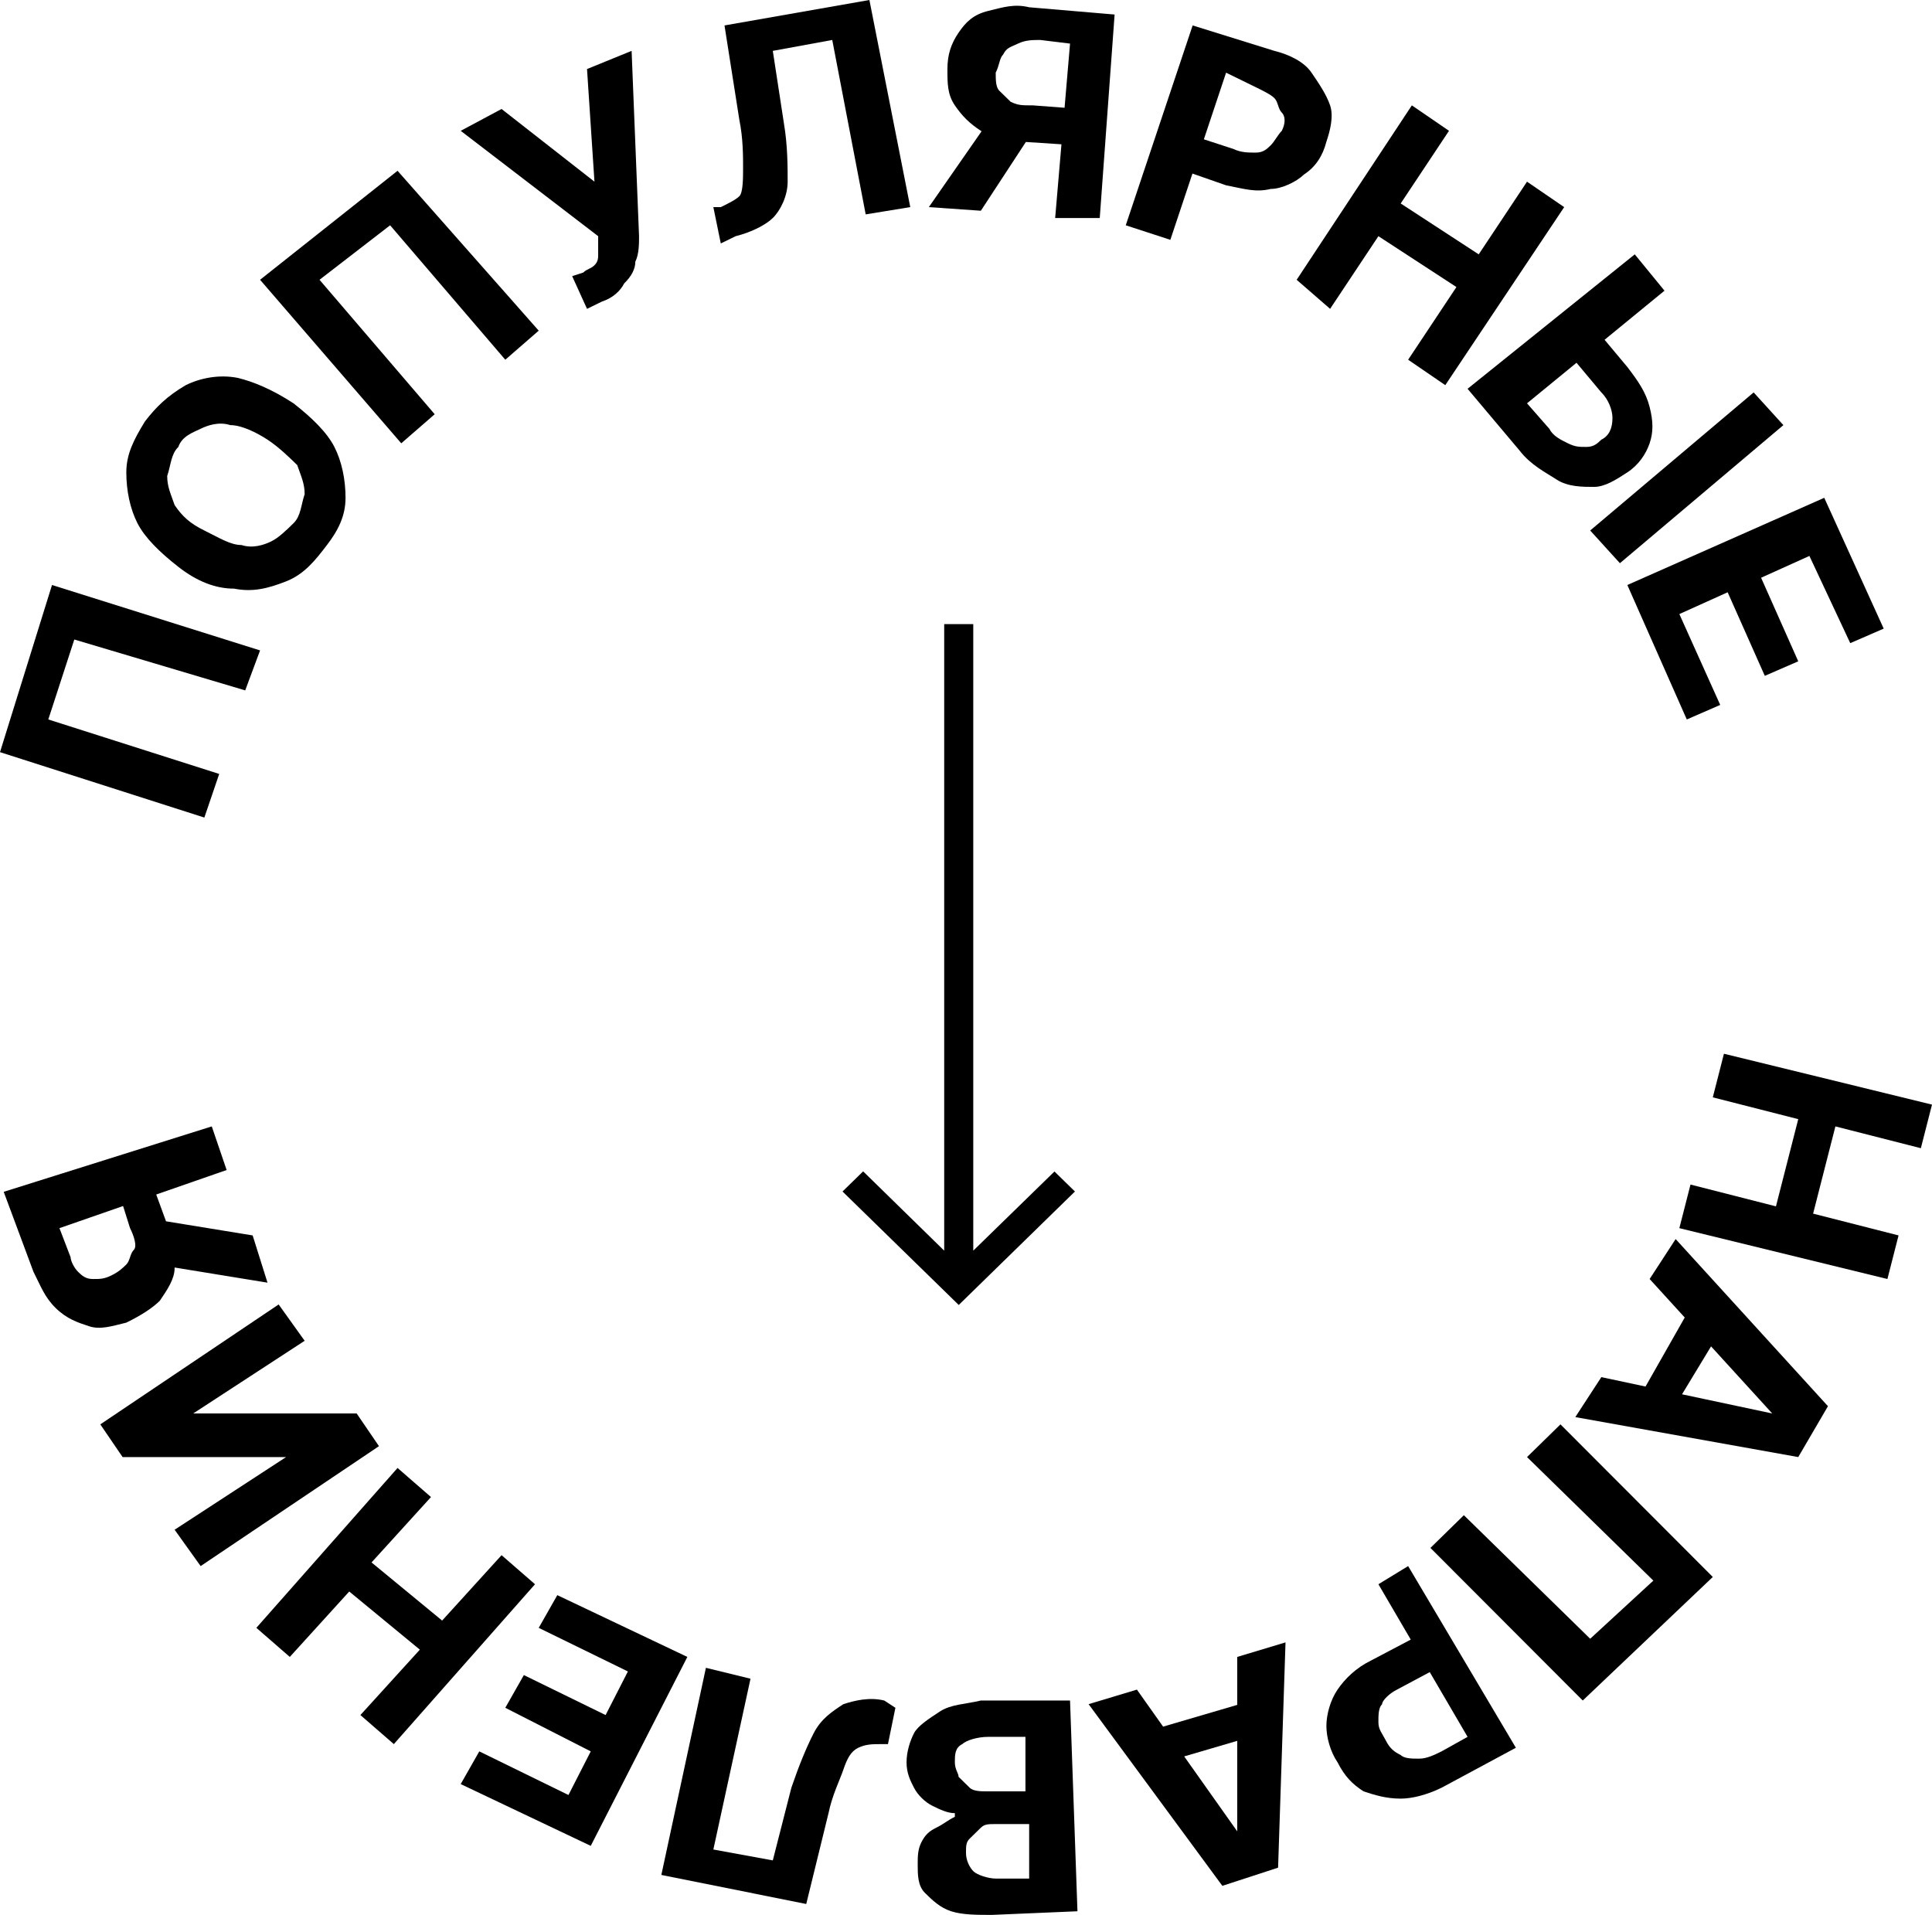 <svg width="113" height="112" viewBox="0 0 113 112" fill="none" xmlns="http://www.w3.org/2000/svg">
<g clip-path="url(#clip0_214_3076)">
<path d="M3.042 34.216L15.211 38.042L14.342 40.38L4.346 37.404L2.825 42.08L12.821 45.267L11.952 47.818L0 43.992L3.042 34.216Z" fill="black"/>
<path d="M17.167 23.59C18.254 24.44 19.123 25.29 19.558 26.14C19.992 26.991 20.21 28.053 20.21 29.116C20.21 30.178 19.775 31.028 19.123 31.878C18.471 32.729 17.819 33.579 16.733 34.004C15.646 34.429 14.777 34.641 13.69 34.429C12.604 34.429 11.517 34.004 10.431 33.154C9.344 32.304 8.475 31.453 8.04 30.603C7.606 29.753 7.388 28.691 7.388 27.628C7.388 26.565 7.823 25.715 8.475 24.653C9.127 23.803 9.779 23.165 10.865 22.527C11.735 22.102 12.821 21.89 13.908 22.102C14.777 22.315 15.863 22.74 17.167 23.59ZM15.646 25.715C14.994 25.29 14.125 24.865 13.473 24.865C12.821 24.653 12.169 24.865 11.735 25.078C11.3 25.29 10.648 25.503 10.431 26.14C9.996 26.565 9.996 27.203 9.779 27.841C9.779 28.478 9.996 28.903 10.213 29.541C10.648 30.178 11.083 30.603 11.952 31.028C12.821 31.453 13.473 31.878 14.125 31.878C14.777 32.091 15.429 31.878 15.863 31.666C16.298 31.453 16.733 31.028 17.167 30.603C17.602 30.178 17.602 29.541 17.819 28.903C17.819 28.266 17.602 27.841 17.385 27.203C16.95 26.778 16.298 26.14 15.646 25.715Z" fill="black"/>
<path d="M23.252 9.989L31.509 19.34L29.554 21.04L22.817 13.177L18.688 16.364L25.425 24.228L23.469 25.928L15.211 16.364L23.252 9.989Z" fill="black"/>
<path d="M34.334 18.064L33.465 16.152L34.117 15.939C34.334 15.726 34.552 15.726 34.769 15.514C34.986 15.302 34.986 15.089 34.986 14.876C34.986 14.664 34.986 14.451 34.986 14.239V13.814L26.946 7.651L29.336 6.375L34.769 10.626L34.334 4.038L36.942 2.975L37.377 13.814C37.377 14.239 37.377 14.876 37.16 15.302C37.16 15.726 36.942 16.152 36.508 16.577C36.29 17.002 35.856 17.427 35.204 17.639L34.334 18.064Z" fill="black"/>
<path d="M42.158 14.239L41.723 12.114H42.158C42.592 11.901 43.027 11.689 43.244 11.476C43.462 11.264 43.462 10.414 43.462 9.776C43.462 9.139 43.462 8.076 43.244 7.013L42.375 1.488L50.85 0L53.24 12.114L50.633 12.539L48.677 2.338L45.2 2.975L45.852 7.226C46.069 8.501 46.069 9.776 46.069 10.626C46.069 11.476 45.635 12.326 45.2 12.751C44.765 13.177 43.896 13.601 43.027 13.814L42.158 14.239Z" fill="black"/>
<path d="M58.021 6.801L60.846 7.013L57.369 12.326L54.327 12.114L58.021 6.801ZM64.323 12.751H61.715L62.585 2.55L60.846 2.338C60.411 2.338 59.977 2.338 59.542 2.55C59.108 2.763 58.89 2.763 58.673 3.188C58.456 3.4 58.456 3.825 58.238 4.25C58.238 4.675 58.238 5.1 58.456 5.313C58.673 5.526 58.89 5.738 59.108 5.951C59.542 6.163 59.76 6.163 60.411 6.163L63.236 6.376L63.019 8.501L59.76 8.288C58.89 8.288 58.021 8.076 57.369 7.651C56.717 7.226 56.283 6.801 55.848 6.163C55.413 5.526 55.413 4.888 55.413 4.038C55.413 3.188 55.631 2.55 56.065 1.913C56.5 1.275 56.935 0.85 57.804 0.637C58.673 0.425 59.325 0.212 60.194 0.425L65.192 0.85L64.323 12.751Z" fill="black"/>
<path d="M65.844 13.177L69.756 1.488L74.537 2.975C75.406 3.188 76.275 3.613 76.71 4.251C77.144 4.888 77.579 5.526 77.796 6.163C78.013 6.801 77.796 7.651 77.579 8.289C77.362 9.139 76.927 9.776 76.275 10.201C75.84 10.626 74.971 11.051 74.319 11.051C73.45 11.264 72.798 11.051 71.712 10.839L68.669 9.776L69.538 7.864L72.146 8.714C72.581 8.926 73.015 8.926 73.45 8.926C73.885 8.926 74.102 8.714 74.319 8.501C74.537 8.289 74.754 7.864 74.971 7.651C75.189 7.226 75.189 6.801 74.971 6.588C74.754 6.376 74.754 5.951 74.537 5.738C74.319 5.526 73.885 5.313 73.45 5.101L71.712 4.251L68.452 14.027L65.844 13.177Z" fill="black"/>
<path d="M75.84 16.364L82.577 6.163L84.75 7.651L81.925 11.901L86.488 14.877L89.313 10.626L91.487 12.114L84.533 22.527L82.36 21.04L85.185 16.789L80.621 13.814L77.796 18.064L75.84 16.364Z" fill="black"/>
<path d="M93.225 19.127L95.181 21.465C95.833 22.315 96.267 22.952 96.484 23.802C96.702 24.653 96.702 25.29 96.484 25.928C96.267 26.565 95.833 27.203 95.181 27.628C94.529 28.053 93.877 28.478 93.225 28.478C92.573 28.478 91.704 28.478 91.052 28.053C90.4 27.628 89.531 27.203 88.879 26.353L85.836 22.74L95.615 14.877L97.354 17.002L89.313 23.59L90.617 25.078C90.835 25.503 91.269 25.715 91.704 25.928C92.138 26.14 92.356 26.14 92.79 26.14C93.225 26.14 93.442 25.928 93.659 25.715C94.094 25.503 94.311 25.078 94.311 24.44C94.311 24.015 94.094 23.377 93.659 22.952L91.704 20.615L93.225 19.127ZM104.308 24.865L94.746 32.941L93.008 31.028L102.569 22.952L104.308 24.865Z" fill="black"/>
<path d="M95.181 34.216L106.698 29.116L110.175 36.767L108.219 37.617L105.829 32.516L103.004 33.791L105.177 38.679L103.221 39.529L101.048 34.641L98.223 35.916L100.613 41.23L98.658 42.08L95.181 34.216Z" fill="black"/>
<path d="M100.831 61.632L113 64.607L112.348 67.157L107.35 65.882L106.046 70.983L111.044 72.258L110.392 74.808L98.223 71.833L98.875 69.283L103.873 70.558L105.177 65.457L100.179 64.182L100.831 61.632Z" fill="black"/>
<path d="M96.485 74.808L98.006 72.471L106.915 82.247L105.177 85.222L92.138 82.884L93.66 80.547L103.656 82.672L96.485 74.808ZM101.048 77.146L97.571 82.884L95.833 81.822L99.092 76.084L101.048 77.146Z" fill="black"/>
<path d="M92.573 99.461L83.664 90.535L85.619 88.622L93.008 95.848L96.702 92.448L89.314 85.222L91.269 83.309L100.179 92.235L92.573 99.461Z" fill="black"/>
<path d="M82.36 91.598L88.662 102.224L84.315 104.562C83.446 104.987 82.577 105.199 81.925 105.199C81.056 105.199 80.404 104.987 79.752 104.774C79.1 104.349 78.665 103.924 78.231 103.074C77.796 102.436 77.579 101.586 77.579 100.949C77.579 100.311 77.796 99.461 78.231 98.823C78.665 98.186 79.317 97.548 80.187 97.123L83.011 95.636L84.098 97.548L81.708 98.823C81.273 99.036 80.838 99.461 80.838 99.674C80.621 99.886 80.621 100.311 80.621 100.736C80.621 101.161 80.838 101.374 81.056 101.799C81.273 102.224 81.49 102.436 81.925 102.649C82.142 102.861 82.577 102.861 83.011 102.861C83.446 102.861 83.881 102.649 84.315 102.436L85.837 101.586L80.621 92.66L82.36 91.598Z" fill="black"/>
<path d="M72.364 96.911L75.188 96.061L74.754 109.237L71.494 110.3L63.671 99.674L66.496 98.823L72.364 107.112V96.911ZM73.885 101.374L67.365 103.286L66.713 101.374L73.233 99.461L73.885 101.374Z" fill="black"/>
<path d="M62.585 99.461L63.019 111.787L58.021 112C57.152 112 56.283 112 55.631 111.787C54.979 111.575 54.544 111.15 54.11 110.725C53.675 110.3 53.675 109.662 53.675 109.025C53.675 108.599 53.675 108.174 53.892 107.749C54.11 107.324 54.327 107.112 54.762 106.899C55.196 106.687 55.414 106.474 55.848 106.262V106.049C55.414 106.049 54.979 105.837 54.544 105.624C54.11 105.412 53.675 104.987 53.458 104.562C53.24 104.136 53.023 103.711 53.023 103.074C53.023 102.436 53.24 101.799 53.458 101.374C53.675 100.949 54.327 100.524 54.979 100.099C55.631 99.674 56.5 99.674 57.369 99.461H62.585ZM59.977 101.586H57.804C57.152 101.586 56.5 101.799 56.283 102.011C55.848 102.224 55.848 102.649 55.848 103.074C55.848 103.499 56.066 103.711 56.066 103.924C56.283 104.136 56.5 104.349 56.717 104.562C56.935 104.774 57.369 104.774 57.804 104.774H59.977V101.586ZM60.194 106.687H58.239C57.804 106.687 57.587 106.687 57.369 106.899C57.152 107.112 56.935 107.324 56.717 107.537C56.5 107.749 56.5 107.962 56.5 108.387C56.5 108.812 56.717 109.237 56.935 109.45C57.152 109.662 57.804 109.875 58.239 109.875H60.194V106.687Z" fill="black"/>
<path d="M52.371 99.886L51.936 102.011H51.502C51.067 102.011 50.633 102.011 50.198 102.224C49.763 102.436 49.546 102.861 49.329 103.499C49.111 104.137 48.677 104.987 48.459 106.049L47.156 111.362L38.681 109.662L41.288 97.548L43.896 98.186L41.723 108.175L45.2 108.812L46.286 104.562C46.721 103.286 47.156 102.224 47.59 101.374C48.025 100.524 48.677 100.099 49.329 99.674C49.981 99.461 50.85 99.249 51.719 99.461L52.371 99.886Z" fill="black"/>
<path d="M40.202 96.911L34.552 107.962L26.946 104.349L28.033 102.436L33.248 104.987L34.552 102.436L29.554 99.886L30.64 97.973L35.421 100.311L36.725 97.761L31.509 95.211L32.596 93.298L40.202 96.911Z" fill="black"/>
<path d="M31.292 92.66L23.035 102.011L21.079 100.311L24.556 96.486L20.427 93.085L16.95 96.911L14.994 95.21L23.252 85.859L25.208 87.56L21.731 91.385L25.86 94.785L29.336 90.96L31.292 92.66Z" fill="black"/>
<path d="M11.735 91.598L10.213 89.472L16.733 85.222H7.171L5.867 83.309L16.298 76.296L17.819 78.421L11.3 82.672H20.861L22.165 84.584L11.735 91.598Z" fill="black"/>
<path d="M12.386 65.882L13.256 68.433L3.477 71.833L4.129 73.533C4.129 73.746 4.346 74.171 4.563 74.383C4.781 74.596 4.998 74.808 5.433 74.808C5.867 74.808 6.085 74.808 6.519 74.596C6.954 74.383 7.171 74.171 7.388 73.958C7.606 73.746 7.606 73.321 7.823 73.108C8.04 72.896 7.823 72.258 7.606 71.833L6.737 69.07L8.692 68.645L9.779 71.621C9.996 72.471 10.213 73.321 10.213 74.171C10.213 74.808 9.779 75.446 9.344 76.084C8.91 76.508 8.258 76.934 7.388 77.359C6.519 77.571 5.867 77.784 5.215 77.571C4.563 77.359 3.912 77.146 3.26 76.508C2.608 75.871 2.39 75.233 1.956 74.383L0.217 69.708L12.386 65.882ZM9.127 73.958L8.258 71.195L14.777 72.258L15.646 75.021L9.127 73.958Z" fill="black"/>
<path d="M62.872 69.689L61.674 68.519L56.925 73.149V36.504H55.225V73.149L50.484 68.511L49.278 69.689L56.075 76.326L62.872 69.689Z" fill="black"/>
</g>
<defs>
<clipPath id="clip0_214_3076">
<rect width="113" height="112" fill="white"/>
</clipPath>
</defs>
</svg>
